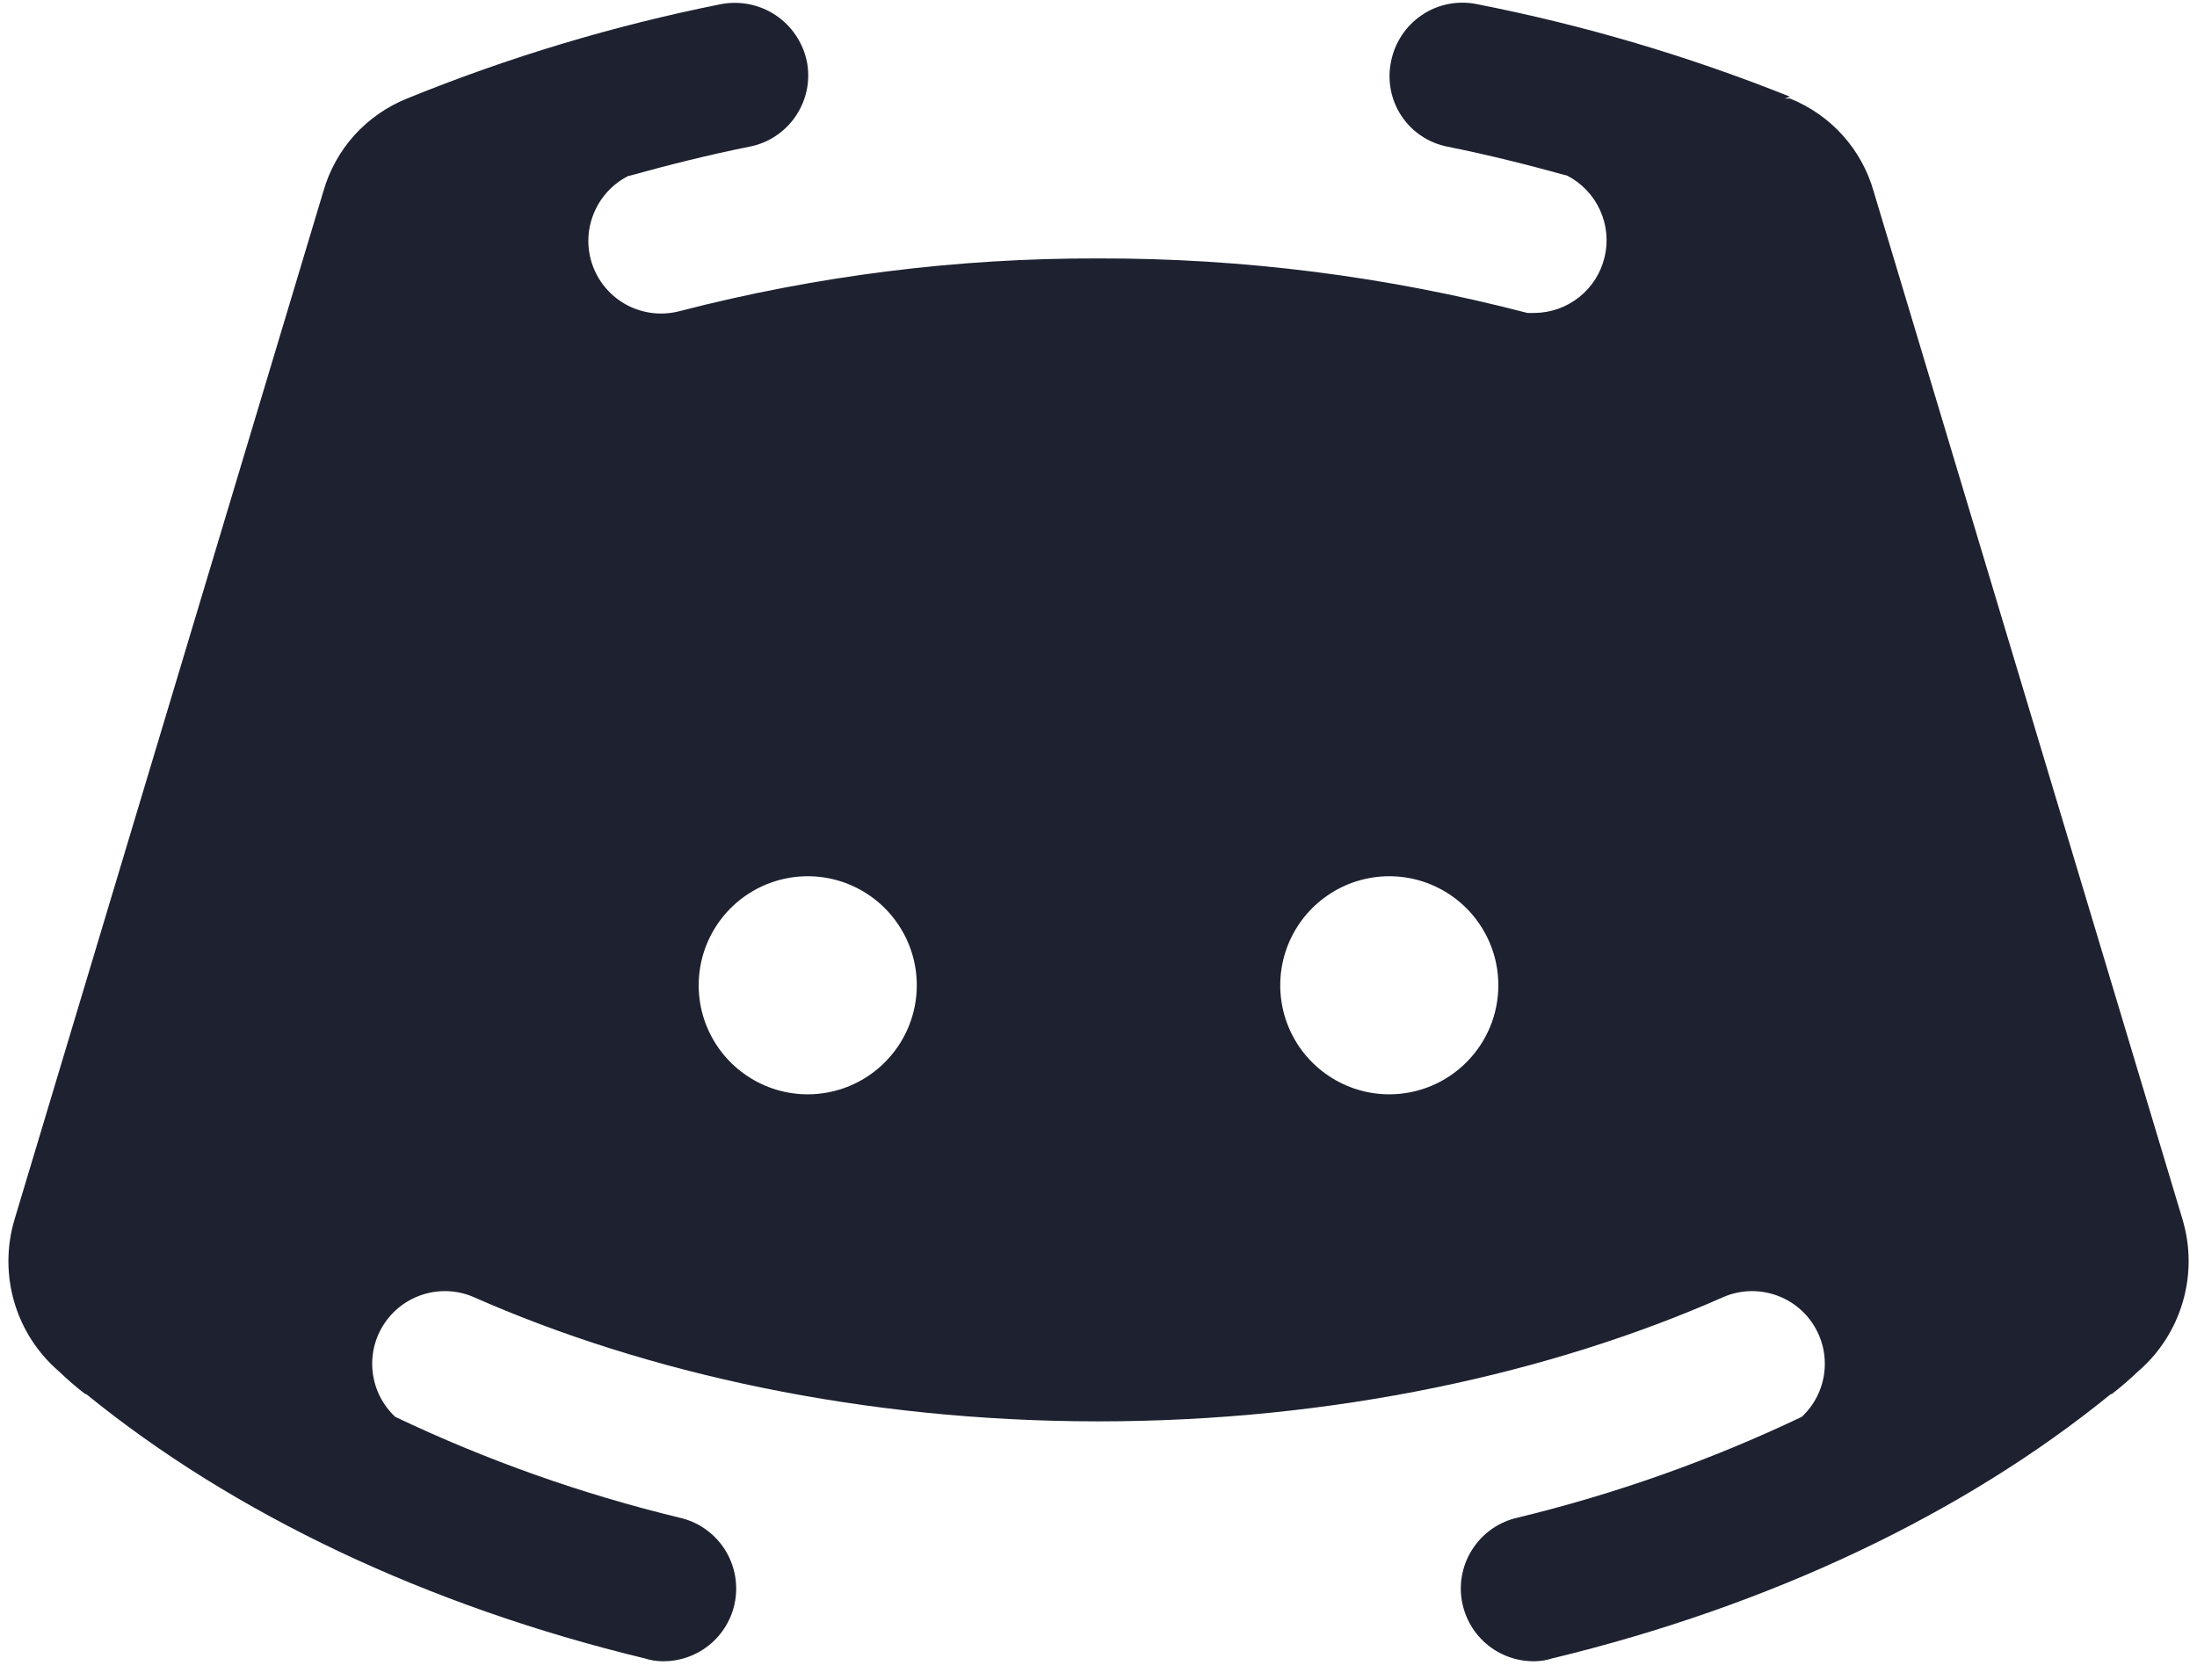 <svg width="34" height="26" viewBox="0 0 34 26" fill="none" xmlns="http://www.w3.org/2000/svg">
<path d="M33.777 18.878L28.995 2.959C28.904 2.638 28.739 2.341 28.515 2.092C28.291 1.844 28.012 1.65 27.702 1.525H27.617L27.702 1.497C26.133 0.868 24.509 0.388 22.85 0.063C22.705 0.034 22.556 0.034 22.411 0.063C22.266 0.092 22.128 0.149 22.006 0.232C21.883 0.314 21.778 0.42 21.696 0.543C21.614 0.666 21.557 0.804 21.528 0.949C21.497 1.093 21.496 1.241 21.523 1.386C21.55 1.531 21.606 1.669 21.687 1.792C21.768 1.915 21.873 2.021 21.996 2.103C22.118 2.185 22.256 2.242 22.4 2.27C23.033 2.397 23.652 2.552 24.256 2.72C24.479 2.836 24.657 3.023 24.761 3.251C24.866 3.479 24.891 3.736 24.832 3.98C24.774 4.224 24.636 4.442 24.44 4.598C24.244 4.755 24.001 4.841 23.75 4.844H23.638C21.471 4.279 19.24 3.995 17 4C14.813 3.994 12.634 4.268 10.517 4.816C10.248 4.887 9.962 4.855 9.714 4.728C9.467 4.6 9.275 4.385 9.177 4.124C9.079 3.863 9.081 3.575 9.184 3.316C9.286 3.057 9.48 2.844 9.73 2.72H9.744C10.349 2.552 10.967 2.397 11.6 2.27C11.745 2.242 11.883 2.185 12.006 2.103C12.129 2.021 12.235 1.916 12.317 1.793C12.399 1.67 12.457 1.533 12.486 1.388C12.515 1.243 12.515 1.094 12.486 0.949C12.425 0.658 12.252 0.402 12.005 0.236C11.758 0.071 11.457 0.009 11.164 0.063C9.5 0.395 7.871 0.885 6.299 1.525C5.988 1.65 5.71 1.844 5.485 2.092C5.261 2.341 5.097 2.638 5.005 2.959L0.224 18.878C0.1 19.294 0.099 19.738 0.221 20.154C0.343 20.571 0.583 20.944 0.913 21.227C1.042 21.351 1.178 21.469 1.32 21.578H1.335C3.613 23.434 6.608 24.855 9.983 25.67C10.069 25.698 10.159 25.712 10.25 25.713C10.528 25.717 10.798 25.618 11.008 25.435C11.217 25.252 11.352 24.998 11.385 24.722C11.418 24.446 11.348 24.167 11.188 23.94C11.027 23.712 10.789 23.552 10.517 23.491C9 23.124 7.525 22.601 6.116 21.93C5.923 21.749 5.8 21.506 5.768 21.244C5.736 20.981 5.798 20.716 5.942 20.495C6.087 20.273 6.304 20.11 6.557 20.033C6.81 19.956 7.082 19.97 7.325 20.074C9.997 21.255 13.358 22 17 22C20.642 22 24.003 21.255 26.675 20.074C26.918 19.97 27.19 19.956 27.443 20.033C27.696 20.11 27.914 20.273 28.058 20.495C28.202 20.716 28.264 20.981 28.232 21.244C28.201 21.506 28.077 21.749 27.884 21.93C26.475 22.601 25 23.124 23.483 23.491C23.212 23.552 22.973 23.712 22.813 23.94C22.652 24.167 22.582 24.446 22.615 24.722C22.649 24.998 22.783 25.252 22.992 25.435C23.202 25.618 23.472 25.717 23.75 25.713C23.841 25.712 23.931 25.698 24.017 25.67C27.392 24.855 30.388 23.434 32.666 21.578H32.68C32.822 21.469 32.958 21.351 33.088 21.227C33.417 20.944 33.657 20.571 33.779 20.154C33.902 19.738 33.901 19.294 33.777 18.878ZM12.5 16.938C12.166 16.938 11.84 16.839 11.563 16.653C11.285 16.468 11.069 16.204 10.941 15.896C10.813 15.588 10.78 15.248 10.845 14.921C10.91 14.594 11.071 14.293 11.307 14.057C11.543 13.821 11.844 13.66 12.171 13.595C12.498 13.53 12.838 13.563 13.146 13.691C13.454 13.819 13.718 14.035 13.903 14.313C14.089 14.59 14.188 14.916 14.188 15.25C14.188 15.698 14.01 16.127 13.693 16.443C13.377 16.76 12.948 16.938 12.5 16.938ZM21.5 16.938C21.166 16.938 20.84 16.839 20.563 16.653C20.285 16.468 20.069 16.204 19.941 15.896C19.813 15.588 19.78 15.248 19.845 14.921C19.91 14.594 20.071 14.293 20.307 14.057C20.543 13.821 20.844 13.66 21.171 13.595C21.498 13.53 21.838 13.563 22.146 13.691C22.454 13.819 22.718 14.035 22.903 14.313C23.089 14.59 23.188 14.916 23.188 15.25C23.188 15.698 23.01 16.127 22.693 16.443C22.377 16.76 21.948 16.938 21.5 16.938Z" fill="#1D2130"/>
</svg>
